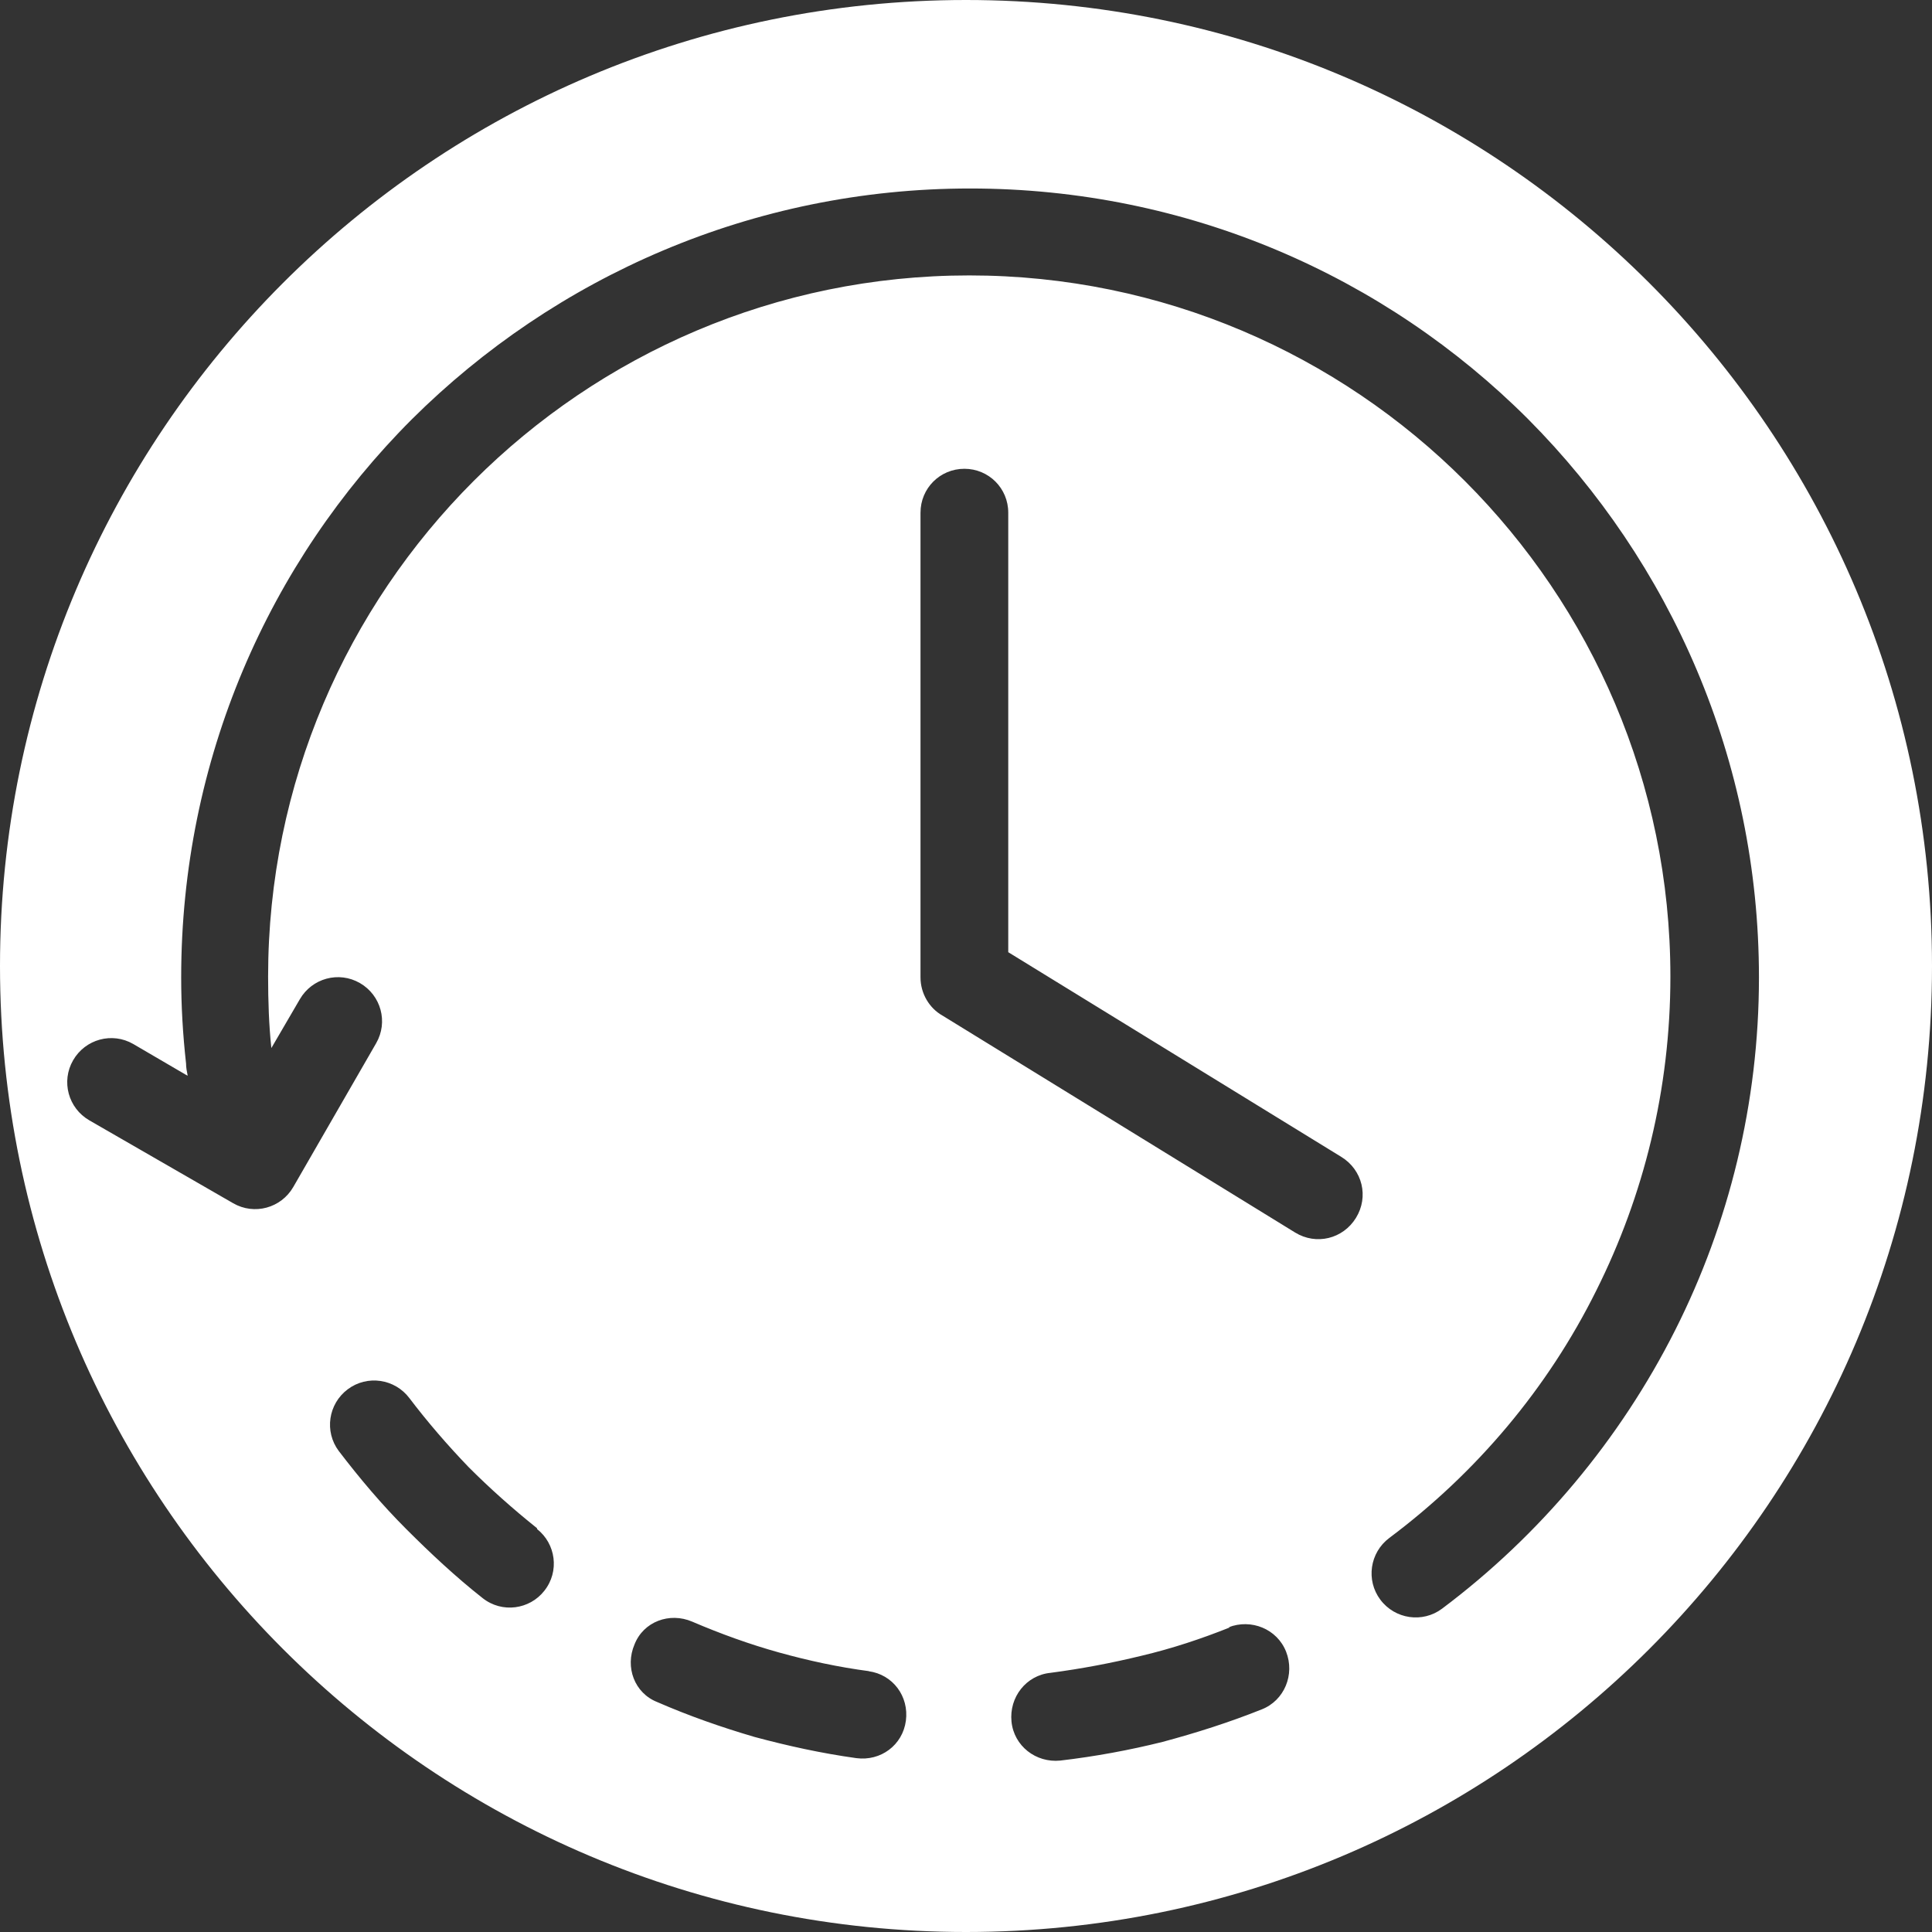 <?xml version="1.0" encoding="UTF-8"?>
<svg id="Layer_2" data-name="Layer 2" xmlns="http://www.w3.org/2000/svg" viewBox="0 0 23.78 23.78">
  <rect x="0" y="0" width="23.78" height="23.78" fill="#333333" stroke="none"/>
  <defs>
    <style>
      .cls-1 {
        fill: #fff;
        fill-rule: evenodd;
      }
    </style>
  </defs>
  <g id="Layer_1-2" data-name="Layer 1">
    <path class="cls-1" d="M11.89,0c6.57,0,11.89,5.32,11.89,11.89s-5.32,11.89-11.89,11.89S0,18.45,0,11.89,5.32,0,11.89,0h0ZM11.33,6.32v5.71c0,.2.11.38.27.47l4.34,2.67c.26.16.59.08.75-.18.16-.26.08-.59-.18-.75l-4.1-2.52v-5.41c0-.3-.24-.54-.54-.54s-.54.24-.54.54h0ZM2.29,13.23l-.65-.38c-.26-.15-.59-.06-.74.2-.15.26-.06.59.2.74l1.77,1.02c.26.15.59.06.74-.2l1.02-1.77c.15-.26.06-.59-.2-.74-.26-.15-.59-.06-.74.2l-.35.6c-.03-.28-.04-.58-.04-.88,0-2.38.97-4.54,2.53-6.1,1.56-1.56,3.72-2.53,6.1-2.53s4.54.97,6.1,2.53c1.56,1.56,2.53,3.72,2.53,6.1,0,1.39-.33,2.7-.91,3.86-.6,1.21-1.48,2.25-2.55,3.05-.24.18-.29.52-.11.76.18.24.52.29.76.11,1.2-.9,2.19-2.08,2.87-3.43.66-1.31,1.03-2.79,1.03-4.34,0-2.68-1.09-5.11-2.84-6.87-1.76-1.76-4.19-2.84-6.87-2.84s-5.11,1.09-6.87,2.84c-1.76,1.76-2.84,4.19-2.84,6.87,0,.35.02.7.06,1.06,0,.05.01.1.02.15h0ZM15.14,20.03c-.35.14-.71.26-1.09.35-.37.09-.74.16-1.12.21-.3.03-.51.3-.48.6.03.3.3.51.6.48.43-.05.86-.13,1.26-.23.41-.11.82-.24,1.22-.4.28-.11.41-.43.3-.71-.11-.28-.43-.41-.71-.3h0ZM10.7,20.57c-.38-.05-.75-.13-1.11-.23-.36-.1-.72-.23-1.07-.38-.28-.12-.6,0-.71.28-.12.28,0,.6.28.71.39.17.79.31,1.2.43.41.11.82.2,1.25.26.3.04.57-.16.61-.46.04-.3-.16-.57-.46-.61h0ZM6.61,18.81c-.3-.24-.58-.49-.84-.75-.26-.27-.51-.56-.73-.85-.18-.24-.52-.29-.76-.11-.24.18-.29.52-.11.76.26.34.53.66.83.96.3.3.61.59.94.85.24.19.58.14.76-.09.19-.24.14-.58-.09-.76Z"/>
  </g>
</svg>